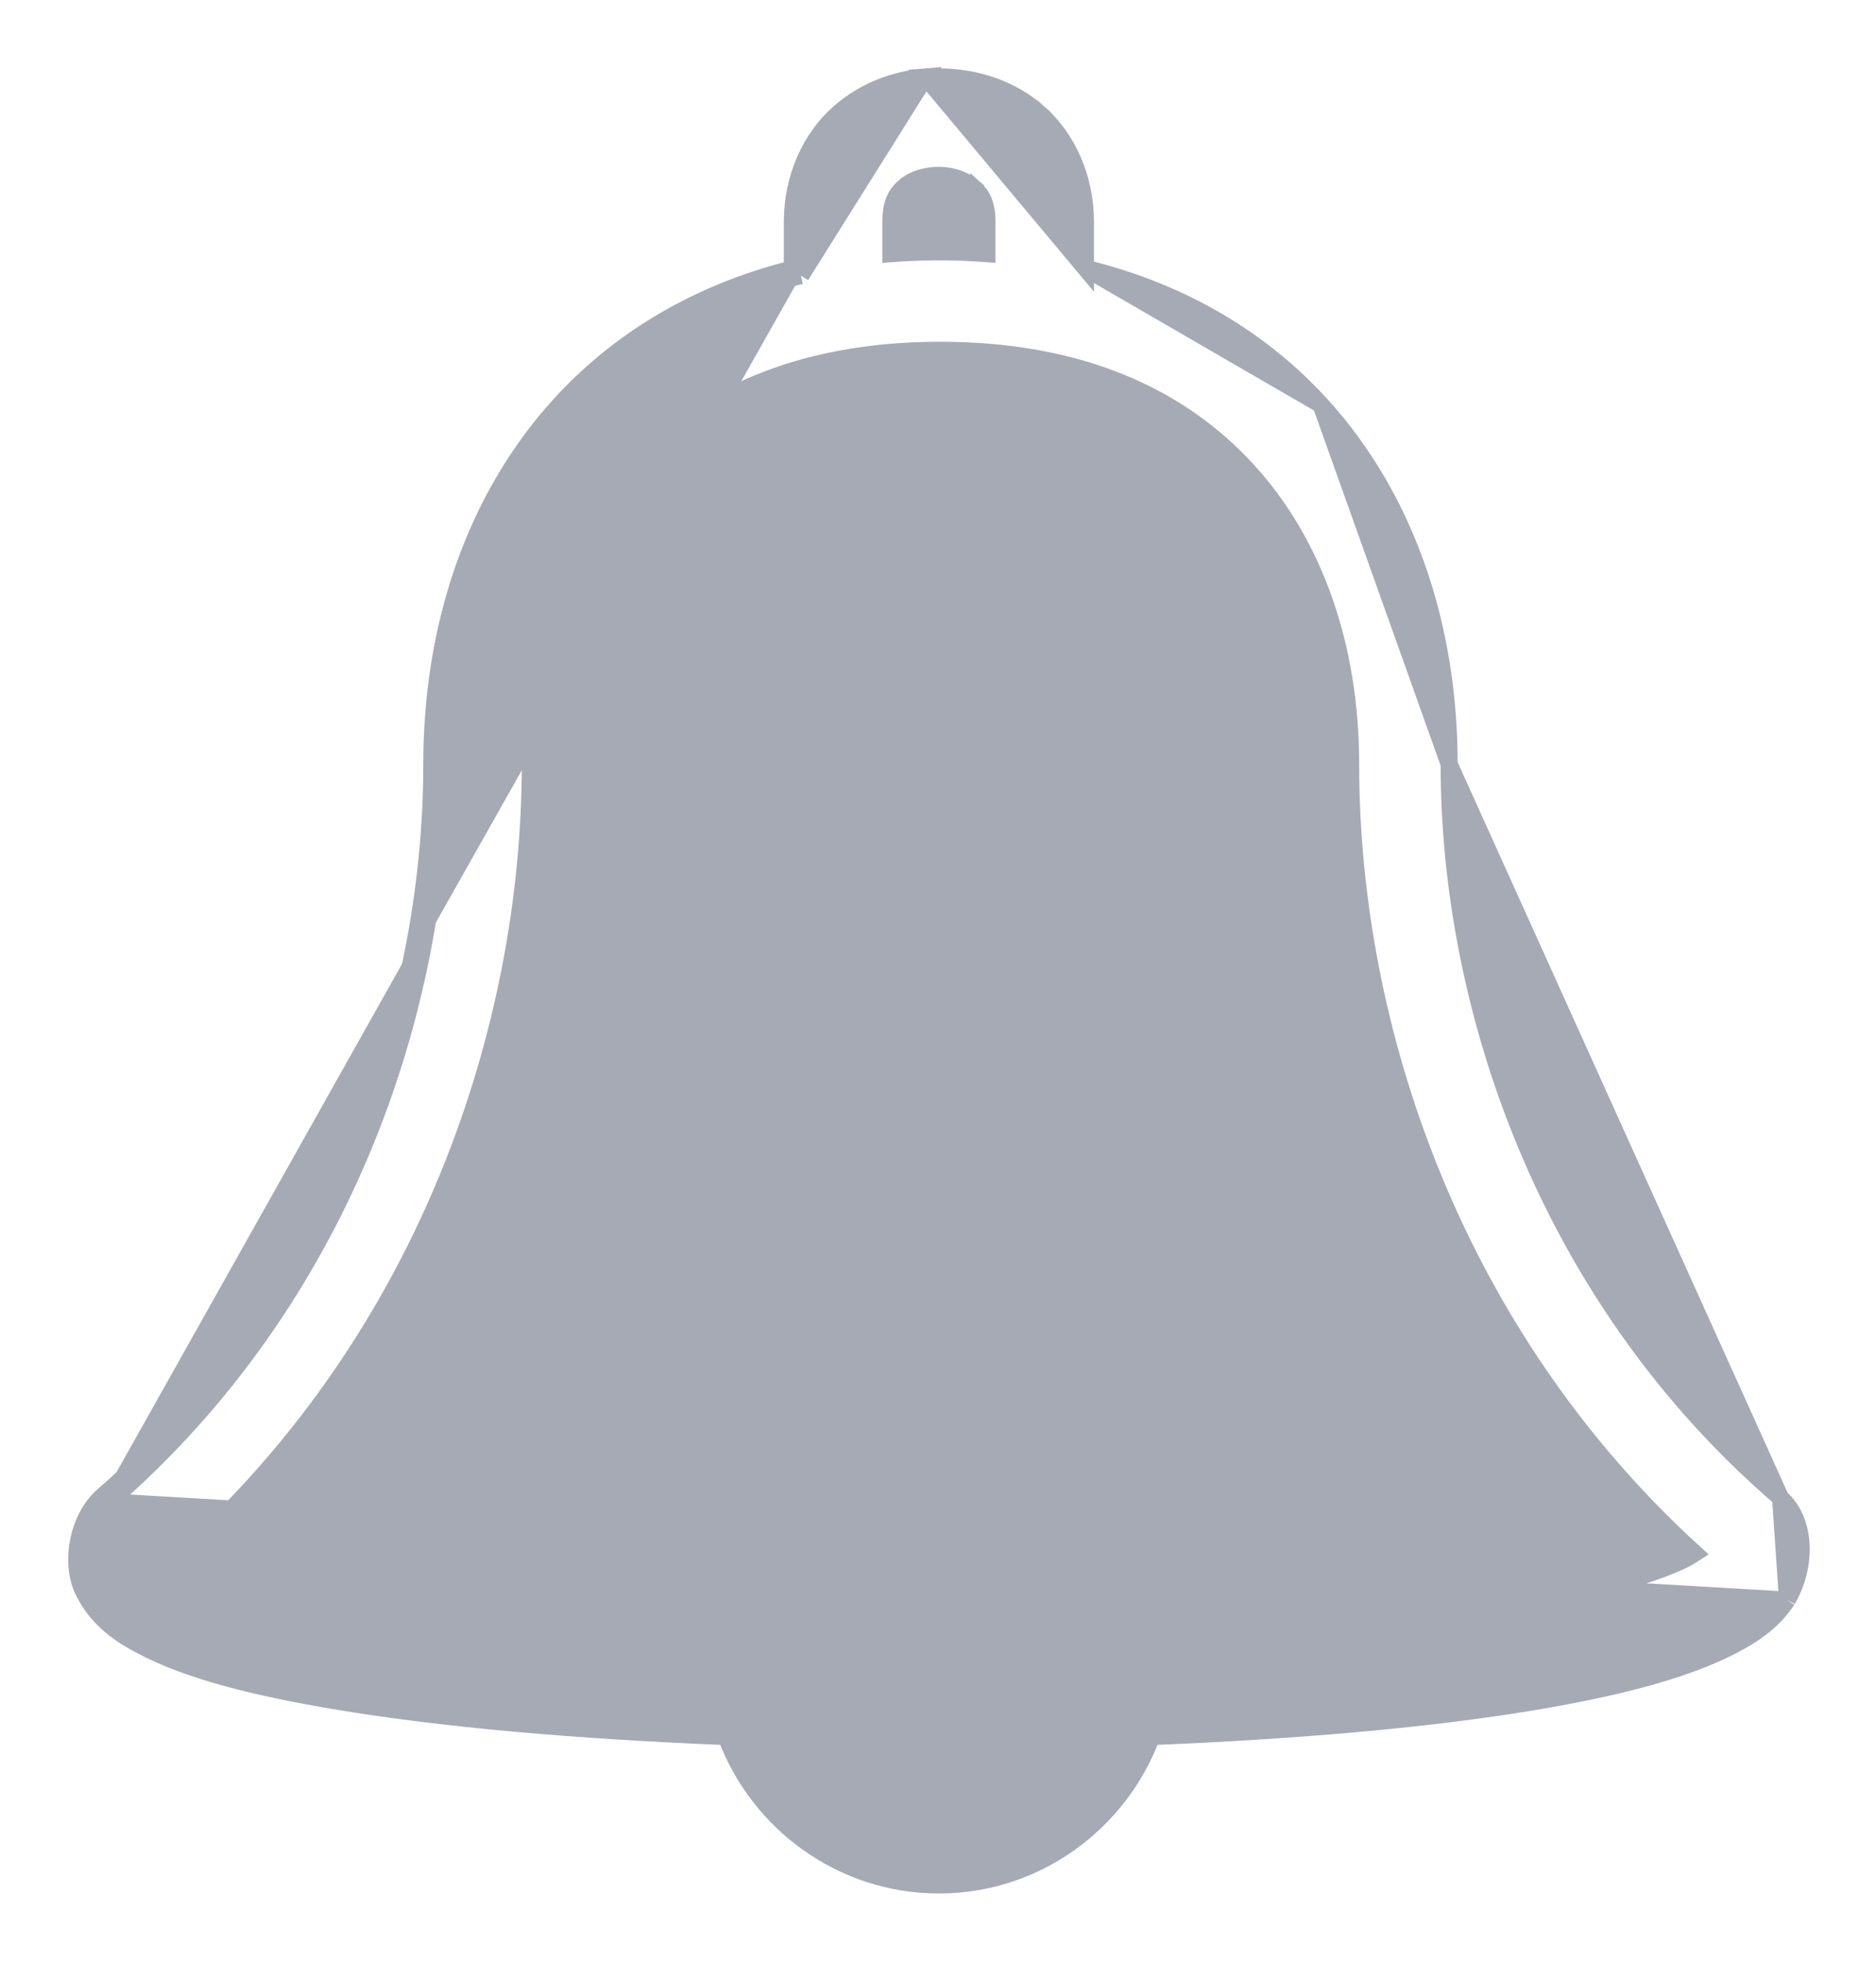 <svg width="22" height="23" viewBox="0 0 22 23" fill="none" xmlns="http://www.w3.org/2000/svg">
<path d="M20.959 18.76L20.959 18.76C20.777 19.033 20.525 19.192 20.241 19.331C19.671 19.609 18.887 19.802 17.939 19.959C16.692 20.164 15.144 20.294 13.505 20.36C13.125 21.373 12.149 22.1 11.011 22.1C9.871 22.1 8.895 21.373 8.516 20.36C6.796 20.291 5.179 20.154 3.902 19.936C2.978 19.779 2.225 19.59 1.681 19.307L1.727 19.219L1.681 19.307C1.41 19.167 1.157 18.993 0.998 18.693C0.903 18.527 0.88 18.305 0.916 18.097C0.952 17.887 1.049 17.674 1.214 17.532M20.959 18.76L1.279 17.608M20.959 18.76L20.962 18.754M20.959 18.76L20.962 18.754M1.214 17.532C1.214 17.532 1.214 17.532 1.214 17.532L1.279 17.608M1.214 17.532C1.214 17.532 1.214 17.532 1.214 17.532L1.279 17.608M1.214 17.532C3.917 15.188 5.064 11.823 5.064 8.958C5.064 7.361 5.555 5.856 6.567 4.745C7.252 3.993 8.172 3.433 9.292 3.153M1.279 17.608C4.008 15.242 5.164 11.847 5.164 8.958C5.164 7.381 5.649 5.901 6.641 4.812C7.327 4.059 8.256 3.501 9.392 3.231M9.292 3.153V3.231H9.392M9.292 3.153C9.318 3.146 9.344 3.14 9.369 3.134L9.392 3.231M9.292 3.153V2.605C9.292 2.08 9.505 1.618 9.841 1.322C10.133 1.065 10.492 0.931 10.853 0.902L9.392 3.231M20.962 18.754C21.074 18.561 21.13 18.336 21.122 18.124C21.114 17.913 21.041 17.706 20.883 17.564L20.881 17.562M20.962 18.754L20.881 17.562M20.881 17.562C18.152 15.217 16.994 11.835 16.994 8.958M20.881 17.562L16.994 8.958M16.994 8.958C16.994 7.361 16.503 5.856 15.491 4.745M16.994 8.958L15.491 4.745M15.491 4.745C14.799 3.985 13.866 3.422 12.729 3.145M15.491 4.745L12.729 3.145M12.729 3.145V2.605C12.729 2.081 12.516 1.618 12.18 1.322L12.114 1.397L12.18 1.322C11.846 1.027 11.421 0.902 11.011 0.902C11 0.902 10.986 0.901 10.972 0.901C10.936 0.9 10.892 0.899 10.853 0.902L12.729 3.145ZM11.414 2.195C11.319 2.112 11.17 2.056 11.01 2.056C10.848 2.056 10.7 2.106 10.607 2.188C10.557 2.231 10.519 2.279 10.492 2.34C10.465 2.403 10.447 2.486 10.447 2.605V2.974C10.618 2.961 10.792 2.954 10.97 2.952C10.971 2.952 10.972 2.952 10.973 2.952L11.414 2.195ZM11.414 2.195C11.464 2.24 11.503 2.286 11.529 2.345C11.556 2.406 11.574 2.487 11.574 2.605V2.974C11.396 2.961 11.214 2.952 11.028 2.952L11.414 2.195ZM10.884 20.407C11.314 20.407 11.742 20.404 12.168 20.396C11.891 20.73 11.476 20.945 11.011 20.945C10.542 20.945 10.128 20.731 9.852 20.396C10.194 20.403 10.538 20.407 10.884 20.407H10.884ZM7.416 5.521C8.195 4.665 9.354 4.114 10.995 4.107L11.027 4.107C12.683 4.107 13.851 4.66 14.635 5.521C15.421 6.383 15.839 7.595 15.839 8.958C15.839 12.048 17.036 15.629 19.875 18.212C19.837 18.237 19.788 18.265 19.729 18.294C19.353 18.477 18.648 18.666 17.75 18.814C15.958 19.11 13.42 19.258 10.892 19.253C8.363 19.248 5.844 19.089 4.1 18.792C3.226 18.643 2.545 18.452 2.213 18.28C2.188 18.267 2.166 18.254 2.146 18.242C5.011 15.657 6.219 12.061 6.219 8.958C6.219 7.595 6.63 6.383 7.416 5.521Z" fill="#A6AAB4" stroke="#A6AAB4" stroke-width="0.2"/>
</svg>
